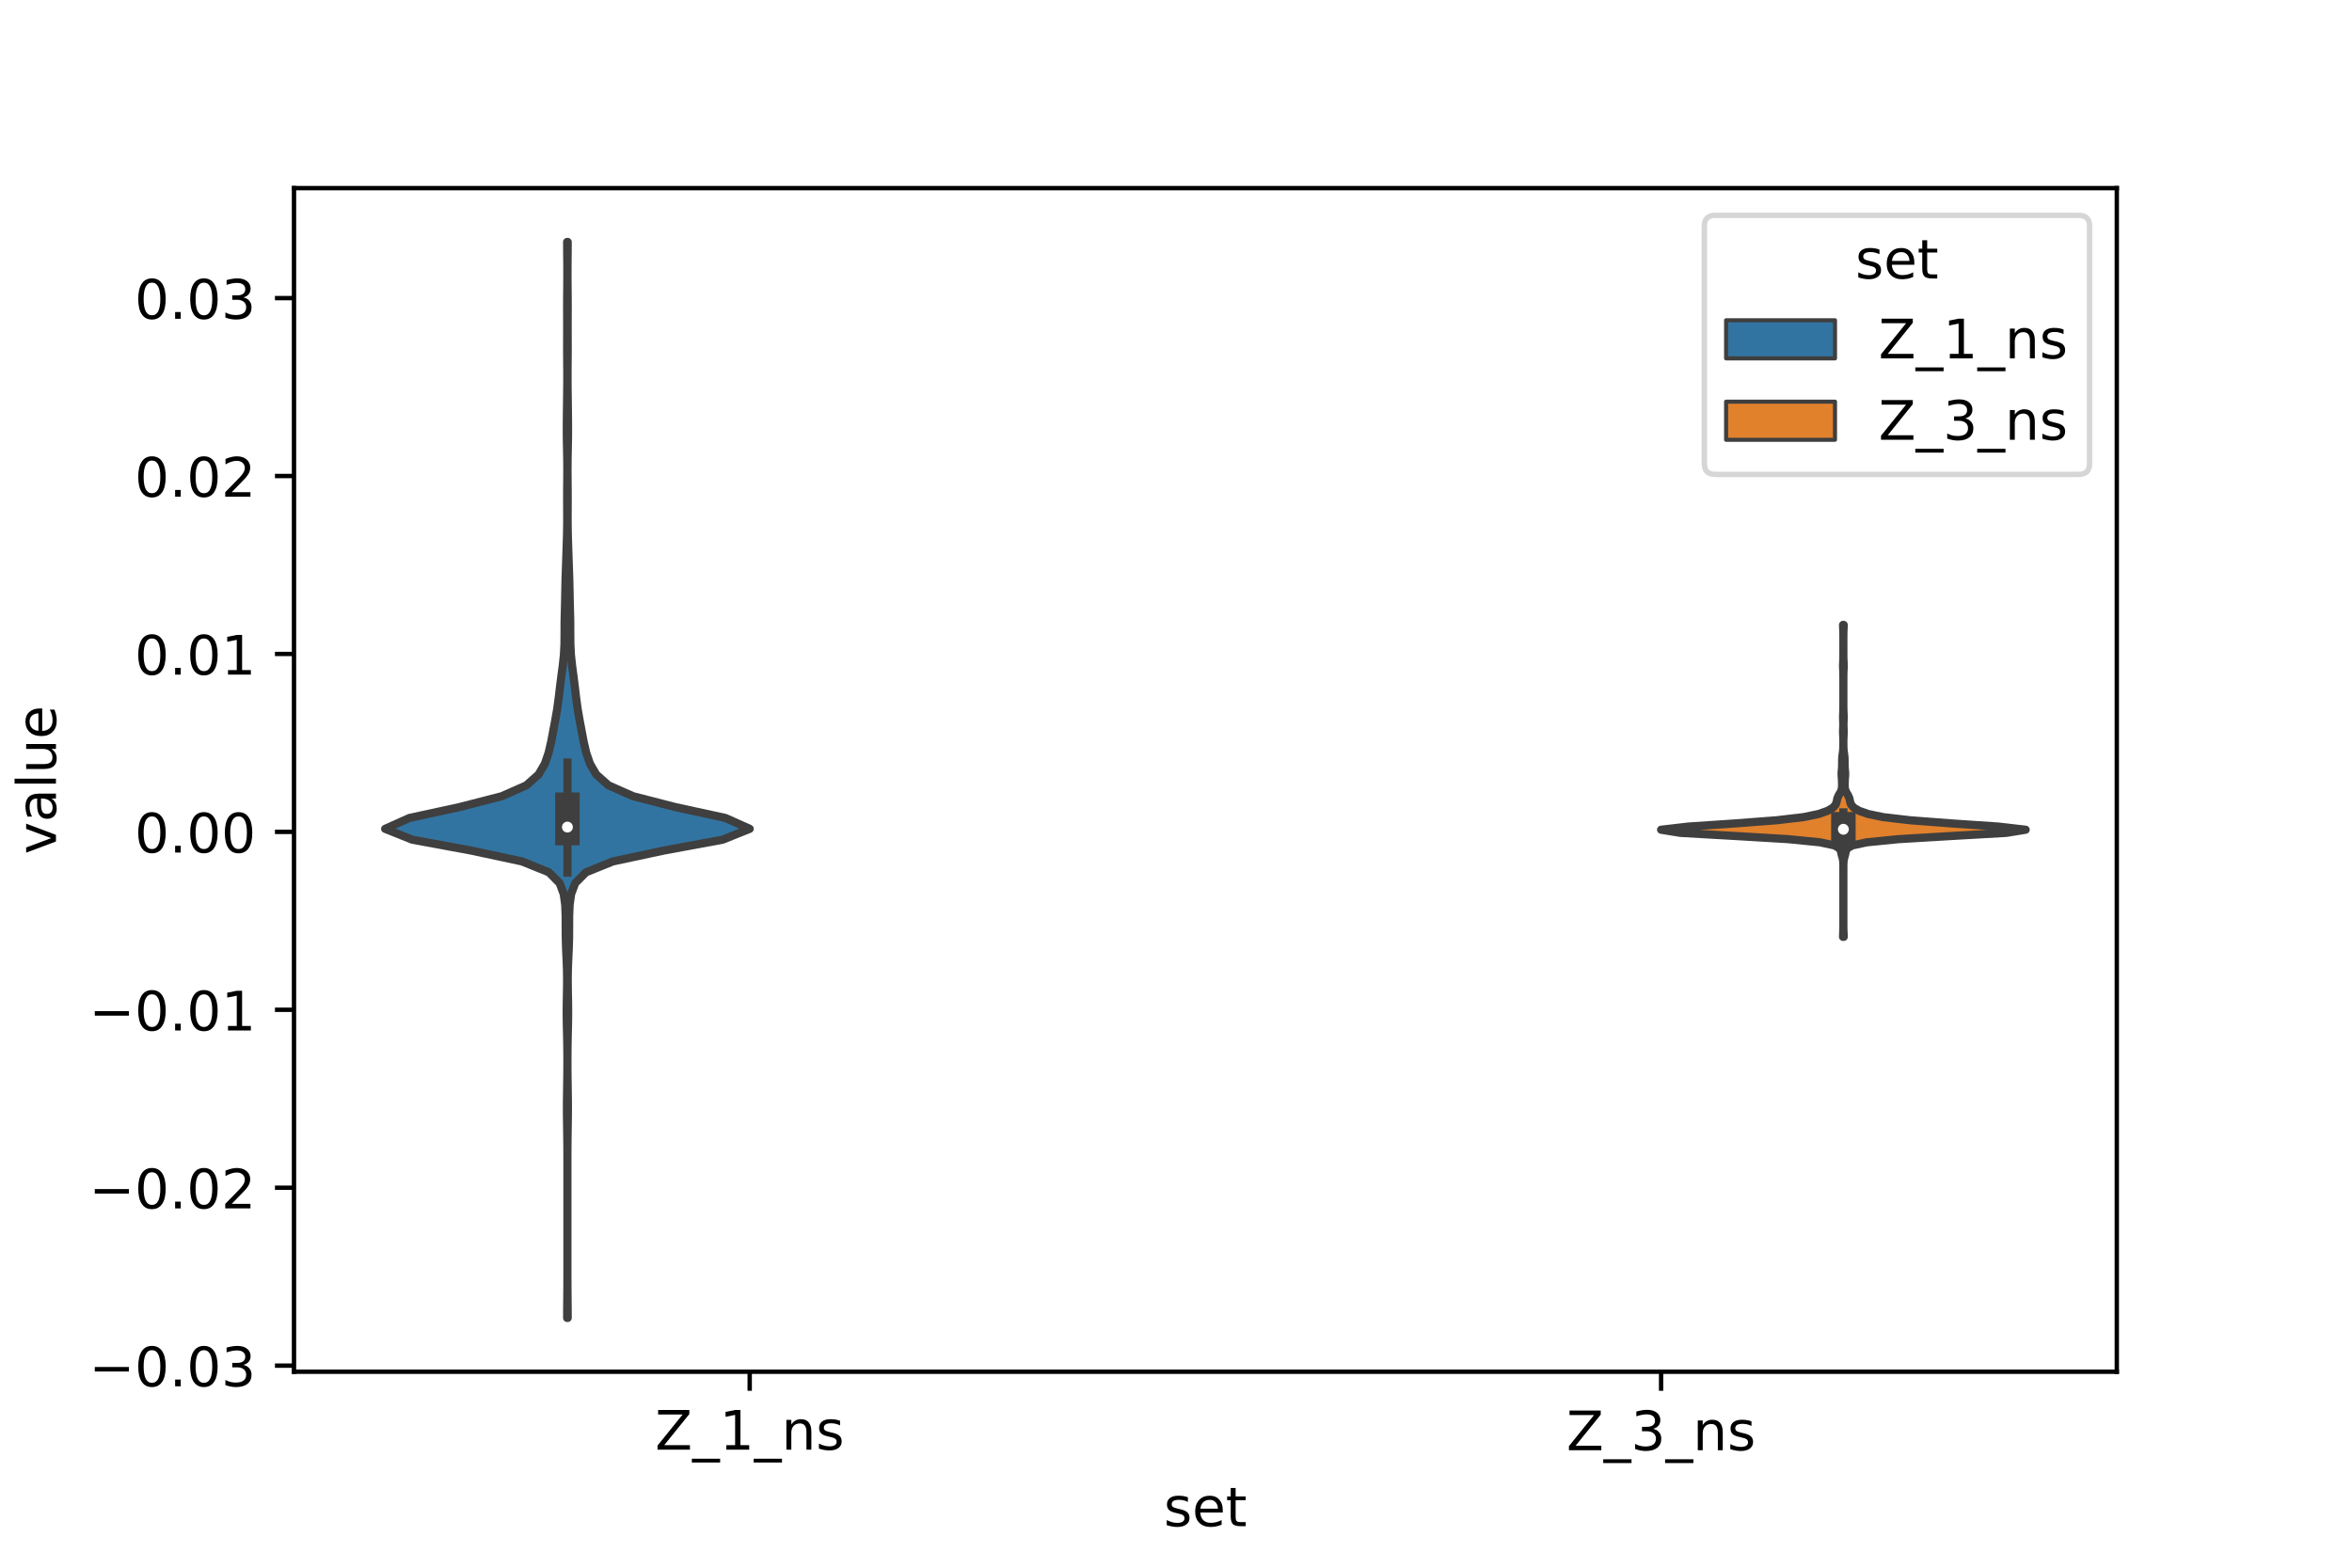 <?xml version="1.0" encoding="utf-8" standalone="no"?>
<!DOCTYPE svg PUBLIC "-//W3C//DTD SVG 1.1//EN"
  "http://www.w3.org/Graphics/SVG/1.1/DTD/svg11.dtd">
<!-- Created with matplotlib (https://matplotlib.org/) -->
<svg height="288pt" version="1.1" viewBox="0 0 432 288" width="432pt" xmlns="http://www.w3.org/2000/svg" xmlns:xlink="http://www.w3.org/1999/xlink">
 <defs>
  <style type="text/css">*{stroke-linecap:butt;stroke-linejoin:round;}</style>
 </defs>
 <g id="figure_1">
  <g id="patch_1">
   <path d="M 0 288 
L 432 288 
L 432 0 
L 0 0 
z
" style="fill:#ffffff;"/>
  </g>
  <g id="axes_1">
   <g id="patch_2">
    <path d="M 54 252 
L 388.8 252 
L 388.8 34.56 
L 54 34.56 
z
" style="fill:#ffffff;"/>
   </g>
   <g id="PolyCollection_1">
    <defs>
     <path d="M 104.272 -45.884 
L 104.168 -45.884 
L 104.178 -47.88 
L 104.199 -49.877 
L 104.213 -51.874 
L 104.219 -53.87 
L 104.22 -55.867 
L 104.22 -57.864 
L 104.22 -59.86 
L 104.22 -61.857 
L 104.22 -63.854 
L 104.22 -65.851 
L 104.22 -67.847 
L 104.22 -69.844 
L 104.22 -71.841 
L 104.219 -73.837 
L 104.217 -75.834 
L 104.207 -77.831 
L 104.183 -79.827 
L 104.152 -81.824 
L 104.13 -83.821 
L 104.135 -85.818 
L 104.163 -87.814 
L 104.193 -89.811 
L 104.211 -91.808 
L 104.213 -93.804 
L 104.197 -95.801 
L 104.159 -97.798 
L 104.111 -99.794 
L 104.084 -101.791 
L 104.099 -103.788 
L 104.138 -105.784 
L 104.162 -107.781 
L 104.14 -109.778 
L 104.064 -111.775 
L 103.972 -113.771 
L 103.915 -115.768 
L 103.904 -117.765 
L 103.896 -119.761 
L 103.817 -121.758 
L 103.54 -123.755 
L 102.795 -125.751 
L 100.821 -127.748 
L 95.876 -129.745 
L 86.55 -131.741 
L 75.723 -133.738 
L 70.74 -135.735 
L 75.197 -137.732 
L 84.388 -139.728 
L 92.151 -141.725 
L 96.671 -143.722 
L 98.926 -145.718 
L 100.083 -147.715 
L 100.77 -149.712 
L 101.231 -151.708 
L 101.609 -153.705 
L 101.987 -155.702 
L 102.332 -157.699 
L 102.609 -159.695 
L 102.844 -161.692 
L 103.093 -163.689 
L 103.361 -165.685 
L 103.576 -167.682 
L 103.679 -169.679 
L 103.694 -171.675 
L 103.7 -173.672 
L 103.746 -175.669 
L 103.798 -177.665 
L 103.833 -179.662 
L 103.879 -181.659 
L 103.947 -183.656 
L 104.016 -185.652 
L 104.081 -187.649 
L 104.143 -189.646 
L 104.179 -191.642 
L 104.18 -193.639 
L 104.169 -195.636 
L 104.171 -197.632 
L 104.189 -199.629 
L 104.2 -201.626 
L 104.187 -203.622 
L 104.149 -205.619 
L 104.111 -207.616 
L 104.104 -209.613 
L 104.121 -211.609 
L 104.146 -213.606 
L 104.172 -215.603 
L 104.193 -217.599 
L 104.195 -219.596 
L 104.18 -221.593 
L 104.167 -223.589 
L 104.17 -225.586 
L 104.178 -227.583 
L 104.174 -229.58 
L 104.166 -231.576 
L 104.174 -233.573 
L 104.194 -235.57 
L 104.204 -237.566 
L 104.197 -239.563 
L 104.178 -241.56 
L 104.168 -243.556 
L 104.272 -243.556 
L 104.272 -243.556 
L 104.262 -241.56 
L 104.243 -239.563 
L 104.236 -237.566 
L 104.246 -235.57 
L 104.266 -233.573 
L 104.274 -231.576 
L 104.266 -229.58 
L 104.262 -227.583 
L 104.27 -225.586 
L 104.273 -223.589 
L 104.26 -221.593 
L 104.245 -219.596 
L 104.247 -217.599 
L 104.268 -215.603 
L 104.294 -213.606 
L 104.319 -211.609 
L 104.336 -209.613 
L 104.329 -207.616 
L 104.291 -205.619 
L 104.253 -203.622 
L 104.24 -201.626 
L 104.251 -199.629 
L 104.269 -197.632 
L 104.271 -195.636 
L 104.26 -193.639 
L 104.261 -191.642 
L 104.297 -189.646 
L 104.359 -187.649 
L 104.424 -185.652 
L 104.493 -183.656 
L 104.561 -181.659 
L 104.607 -179.662 
L 104.642 -177.665 
L 104.694 -175.669 
L 104.74 -173.672 
L 104.746 -171.675 
L 104.761 -169.679 
L 104.864 -167.682 
L 105.079 -165.685 
L 105.347 -163.689 
L 105.596 -161.692 
L 105.831 -159.695 
L 106.108 -157.699 
L 106.453 -155.702 
L 106.831 -153.705 
L 107.209 -151.708 
L 107.67 -149.712 
L 108.357 -147.715 
L 109.514 -145.718 
L 111.769 -143.722 
L 116.289 -141.725 
L 124.052 -139.728 
L 133.243 -137.732 
L 137.7 -135.735 
L 132.717 -133.738 
L 121.89 -131.741 
L 112.564 -129.745 
L 107.619 -127.748 
L 105.645 -125.751 
L 104.9 -123.755 
L 104.623 -121.758 
L 104.544 -119.761 
L 104.536 -117.765 
L 104.525 -115.768 
L 104.468 -113.771 
L 104.376 -111.775 
L 104.3 -109.778 
L 104.278 -107.781 
L 104.302 -105.784 
L 104.341 -103.788 
L 104.356 -101.791 
L 104.329 -99.794 
L 104.281 -97.798 
L 104.243 -95.801 
L 104.227 -93.804 
L 104.229 -91.808 
L 104.247 -89.811 
L 104.277 -87.814 
L 104.305 -85.818 
L 104.31 -83.821 
L 104.288 -81.824 
L 104.257 -79.827 
L 104.233 -77.831 
L 104.223 -75.834 
L 104.221 -73.837 
L 104.22 -71.841 
L 104.22 -69.844 
L 104.22 -67.847 
L 104.22 -65.851 
L 104.22 -63.854 
L 104.22 -61.857 
L 104.22 -59.86 
L 104.22 -57.864 
L 104.22 -55.867 
L 104.221 -53.87 
L 104.227 -51.874 
L 104.241 -49.877 
L 104.262 -47.88 
L 104.272 -45.884 
z
" id="m9e90a21d37" style="stroke:#3f3f3f;stroke-width:1.5;"/>
    </defs>
    <g clip-path="url(#p302470f3c5)">
     <use style="fill:#3274a1;stroke:#3f3f3f;stroke-width:1.5;" x="0" xlink:href="#m9e90a21d37" y="288"/>
    </g>
   </g>
   <g id="PolyCollection_2">
    <defs>
     <path d="M 338.643 -115.89 
L 338.517 -115.89 
L 338.536 -116.469 
L 338.566 -117.048 
L 338.578 -117.627 
L 338.58 -118.206 
L 338.58 -118.784 
L 338.58 -119.363 
L 338.58 -119.942 
L 338.58 -120.521 
L 338.58 -121.1 
L 338.58 -121.679 
L 338.58 -122.258 
L 338.58 -122.837 
L 338.58 -123.415 
L 338.58 -123.994 
L 338.58 -124.573 
L 338.58 -125.152 
L 338.58 -125.731 
L 338.58 -126.31 
L 338.58 -126.889 
L 338.58 -127.468 
L 338.58 -128.046 
L 338.58 -128.625 
L 338.575 -129.204 
L 338.545 -129.783 
L 338.442 -130.362 
L 338.275 -130.941 
L 338.152 -131.52 
L 337.934 -132.099 
L 336.978 -132.677 
L 334.297 -133.256 
L 328.503 -133.835 
L 318.82 -134.414 
L 308.661 -134.993 
L 305.1 -135.572 
L 310.103 -136.151 
L 318.714 -136.73 
L 326.31 -137.308 
L 331.274 -137.887 
L 334.049 -138.466 
L 335.688 -139.045 
L 336.677 -139.624 
L 337.177 -140.203 
L 337.361 -140.782 
L 337.477 -141.361 
L 337.741 -141.939 
L 338.09 -142.518 
L 338.301 -143.097 
L 338.337 -143.676 
L 338.331 -144.255 
L 338.314 -144.834 
L 338.262 -145.413 
L 338.246 -145.992 
L 338.301 -146.57 
L 338.341 -147.149 
L 338.349 -147.728 
L 338.351 -148.307 
L 338.374 -148.886 
L 338.444 -149.465 
L 338.523 -150.044 
L 338.566 -150.623 
L 338.578 -151.202 
L 338.578 -151.78 
L 338.568 -152.359 
L 338.54 -152.938 
L 338.517 -153.517 
L 338.532 -154.096 
L 338.559 -154.675 
L 338.555 -155.254 
L 338.527 -155.833 
L 338.519 -156.411 
L 338.546 -156.99 
L 338.571 -157.569 
L 338.579 -158.148 
L 338.58 -158.727 
L 338.58 -159.306 
L 338.58 -159.885 
L 338.58 -160.464 
L 338.58 -161.042 
L 338.58 -161.621 
L 338.58 -162.2 
L 338.58 -162.779 
L 338.58 -163.358 
L 338.578 -163.937 
L 338.566 -164.516 
L 338.536 -165.095 
L 338.517 -165.673 
L 338.536 -166.252 
L 338.566 -166.831 
L 338.578 -167.41 
L 338.58 -167.989 
L 338.58 -168.568 
L 338.58 -169.147 
L 338.58 -169.726 
L 338.58 -170.304 
L 338.58 -170.883 
L 338.578 -171.462 
L 338.566 -172.041 
L 338.536 -172.62 
L 338.517 -173.199 
L 338.643 -173.199 
L 338.643 -173.199 
L 338.624 -172.62 
L 338.594 -172.041 
L 338.582 -171.462 
L 338.58 -170.883 
L 338.58 -170.304 
L 338.58 -169.726 
L 338.58 -169.147 
L 338.58 -168.568 
L 338.58 -167.989 
L 338.582 -167.41 
L 338.594 -166.831 
L 338.624 -166.252 
L 338.643 -165.673 
L 338.624 -165.095 
L 338.594 -164.516 
L 338.582 -163.937 
L 338.58 -163.358 
L 338.58 -162.779 
L 338.58 -162.2 
L 338.58 -161.621 
L 338.58 -161.042 
L 338.58 -160.464 
L 338.58 -159.885 
L 338.58 -159.306 
L 338.58 -158.727 
L 338.581 -158.148 
L 338.589 -157.569 
L 338.614 -156.99 
L 338.641 -156.411 
L 338.633 -155.833 
L 338.605 -155.254 
L 338.601 -154.675 
L 338.628 -154.096 
L 338.643 -153.517 
L 338.62 -152.938 
L 338.592 -152.359 
L 338.582 -151.78 
L 338.582 -151.202 
L 338.594 -150.623 
L 338.637 -150.044 
L 338.716 -149.465 
L 338.786 -148.886 
L 338.809 -148.307 
L 338.811 -147.728 
L 338.819 -147.149 
L 338.859 -146.57 
L 338.914 -145.992 
L 338.898 -145.413 
L 338.846 -144.834 
L 338.829 -144.255 
L 338.823 -143.676 
L 338.859 -143.097 
L 339.07 -142.518 
L 339.419 -141.939 
L 339.683 -141.361 
L 339.799 -140.782 
L 339.983 -140.203 
L 340.483 -139.624 
L 341.472 -139.045 
L 343.111 -138.466 
L 345.886 -137.887 
L 350.85 -137.308 
L 358.446 -136.73 
L 367.057 -136.151 
L 372.06 -135.572 
L 368.499 -134.993 
L 358.34 -134.414 
L 348.657 -133.835 
L 342.863 -133.256 
L 340.182 -132.677 
L 339.226 -132.099 
L 339.008 -131.52 
L 338.885 -130.941 
L 338.718 -130.362 
L 338.615 -129.783 
L 338.585 -129.204 
L 338.58 -128.625 
L 338.58 -128.046 
L 338.58 -127.468 
L 338.58 -126.889 
L 338.58 -126.31 
L 338.58 -125.731 
L 338.58 -125.152 
L 338.58 -124.573 
L 338.58 -123.994 
L 338.58 -123.415 
L 338.58 -122.837 
L 338.58 -122.258 
L 338.58 -121.679 
L 338.58 -121.1 
L 338.58 -120.521 
L 338.58 -119.942 
L 338.58 -119.363 
L 338.58 -118.784 
L 338.58 -118.206 
L 338.582 -117.627 
L 338.594 -117.048 
L 338.624 -116.469 
L 338.643 -115.89 
z
" id="m798088cd66" style="stroke:#3f3f3f;stroke-width:1.5;"/>
    </defs>
    <g clip-path="url(#p302470f3c5)">
     <use style="fill:#e1812c;stroke:#3f3f3f;stroke-width:1.5;" x="0" xlink:href="#m798088cd66" y="288"/>
    </g>
   </g>
   <g id="patch_3">
    <path clip-path="url(#p302470f3c5)" d="M 137.7 152.822 
L 137.7 152.822 
L 137.7 152.822 
L 137.7 152.822 
z
" style="fill:#3274a1;stroke:#3f3f3f;stroke-linejoin:miter;stroke-width:0.75;"/>
   </g>
   <g id="patch_4">
    <path clip-path="url(#p302470f3c5)" d="M 137.7 152.822 
L 137.7 152.822 
L 137.7 152.822 
L 137.7 152.822 
z
" style="fill:#e1812c;stroke:#3f3f3f;stroke-linejoin:miter;stroke-width:0.75;"/>
   </g>
   <g id="matplotlib.axis_1">
    <g id="xtick_1">
     <g id="line2d_1">
      <defs>
       <path d="M 0 0 
L 0 3.5 
" id="m83898cb1b2" style="stroke:#000000;stroke-width:0.8;"/>
      </defs>
      <g>
       <use style="stroke:#000000;stroke-width:0.8;" x="137.7" xlink:href="#m83898cb1b2" y="252"/>
      </g>
     </g>
     <g id="text_1">
      <!-- Z_1_ns -->
      <g transform="translate(120.32 266.32)scale(0.1 -0.1)">
       <defs>
        <path d="M 5.609 72.906 
L 62.891 72.906 
L 62.891 65.375 
L 16.797 8.297 
L 64.016 8.297 
L 64.016 0 
L 4.5 0 
L 4.5 7.516 
L 50.594 64.594 
L 5.609 64.594 
z
" id="DejaVuSans-90"/>
        <path d="M 50.984 -16.609 
L 50.984 -23.578 
L -0.984 -23.578 
L -0.984 -16.609 
z
" id="DejaVuSans-95"/>
        <path d="M 12.406 8.297 
L 28.516 8.297 
L 28.516 63.922 
L 10.984 60.406 
L 10.984 69.391 
L 28.422 72.906 
L 38.281 72.906 
L 38.281 8.297 
L 54.391 8.297 
L 54.391 0 
L 12.406 0 
z
" id="DejaVuSans-49"/>
        <path d="M 54.891 33.016 
L 54.891 0 
L 45.906 0 
L 45.906 32.719 
Q 45.906 40.484 42.875 44.328 
Q 39.844 48.188 33.797 48.188 
Q 26.516 48.188 22.312 43.547 
Q 18.109 38.922 18.109 30.906 
L 18.109 0 
L 9.078 0 
L 9.078 54.688 
L 18.109 54.688 
L 18.109 46.188 
Q 21.344 51.125 25.703 53.562 
Q 30.078 56 35.797 56 
Q 45.219 56 50.047 50.172 
Q 54.891 44.344 54.891 33.016 
z
" id="DejaVuSans-110"/>
        <path d="M 44.281 53.078 
L 44.281 44.578 
Q 40.484 46.531 36.375 47.5 
Q 32.281 48.484 27.875 48.484 
Q 21.188 48.484 17.844 46.438 
Q 14.5 44.391 14.5 40.281 
Q 14.5 37.156 16.891 35.375 
Q 19.281 33.594 26.516 31.984 
L 29.594 31.297 
Q 39.156 29.25 43.188 25.516 
Q 47.219 21.781 47.219 15.094 
Q 47.219 7.469 41.188 3.016 
Q 35.156 -1.422 24.609 -1.422 
Q 20.219 -1.422 15.453 -0.562 
Q 10.688 0.297 5.422 2 
L 5.422 11.281 
Q 10.406 8.688 15.234 7.391 
Q 20.062 6.109 24.812 6.109 
Q 31.156 6.109 34.562 8.281 
Q 37.984 10.453 37.984 14.406 
Q 37.984 18.062 35.516 20.016 
Q 33.062 21.969 24.703 23.781 
L 21.578 24.516 
Q 13.234 26.266 9.516 29.906 
Q 5.812 33.547 5.812 39.891 
Q 5.812 47.609 11.281 51.797 
Q 16.75 56 26.812 56 
Q 31.781 56 36.172 55.266 
Q 40.578 54.547 44.281 53.078 
z
" id="DejaVuSans-115"/>
       </defs>
       <use xlink:href="#DejaVuSans-90"/>
       <use x="68.506" xlink:href="#DejaVuSans-95"/>
       <use x="118.506" xlink:href="#DejaVuSans-49"/>
       <use x="182.129" xlink:href="#DejaVuSans-95"/>
       <use x="232.129" xlink:href="#DejaVuSans-110"/>
       <use x="295.508" xlink:href="#DejaVuSans-115"/>
      </g>
     </g>
    </g>
    <g id="xtick_2">
     <g id="line2d_2">
      <g>
       <use style="stroke:#000000;stroke-width:0.8;" x="305.1" xlink:href="#m83898cb1b2" y="252"/>
      </g>
     </g>
     <g id="text_2">
      <!-- Z_3_ns -->
      <g transform="translate(287.72 266.422)scale(0.1 -0.1)">
       <defs>
        <path d="M 40.578 39.312 
Q 47.656 37.797 51.625 33 
Q 55.609 28.219 55.609 21.188 
Q 55.609 10.406 48.188 4.484 
Q 40.766 -1.422 27.094 -1.422 
Q 22.516 -1.422 17.656 -0.516 
Q 12.797 0.391 7.625 2.203 
L 7.625 11.719 
Q 11.719 9.328 16.594 8.109 
Q 21.484 6.891 26.812 6.891 
Q 36.078 6.891 40.938 10.547 
Q 45.797 14.203 45.797 21.188 
Q 45.797 27.641 41.281 31.266 
Q 36.766 34.906 28.719 34.906 
L 20.219 34.906 
L 20.219 43.016 
L 29.109 43.016 
Q 36.375 43.016 40.234 45.922 
Q 44.094 48.828 44.094 54.297 
Q 44.094 59.906 40.109 62.906 
Q 36.141 65.922 28.719 65.922 
Q 24.656 65.922 20.016 65.031 
Q 15.375 64.156 9.812 62.312 
L 9.812 71.094 
Q 15.438 72.656 20.344 73.438 
Q 25.25 74.219 29.594 74.219 
Q 40.828 74.219 47.359 69.109 
Q 53.906 64.016 53.906 55.328 
Q 53.906 49.266 50.438 45.094 
Q 46.969 40.922 40.578 39.312 
z
" id="DejaVuSans-51"/>
       </defs>
       <use xlink:href="#DejaVuSans-90"/>
       <use x="68.506" xlink:href="#DejaVuSans-95"/>
       <use x="118.506" xlink:href="#DejaVuSans-51"/>
       <use x="182.129" xlink:href="#DejaVuSans-95"/>
       <use x="232.129" xlink:href="#DejaVuSans-110"/>
       <use x="295.508" xlink:href="#DejaVuSans-115"/>
      </g>
     </g>
    </g>
    <g id="text_3">
     <!-- set -->
     <g transform="translate(213.759 280.378)scale(0.1 -0.1)">
      <defs>
       <path d="M 56.203 29.594 
L 56.203 25.203 
L 14.891 25.203 
Q 15.484 15.922 20.484 11.062 
Q 25.484 6.203 34.422 6.203 
Q 39.594 6.203 44.453 7.469 
Q 49.312 8.734 54.109 11.281 
L 54.109 2.781 
Q 49.266 0.734 44.188 -0.344 
Q 39.109 -1.422 33.891 -1.422 
Q 20.797 -1.422 13.156 6.188 
Q 5.516 13.812 5.516 26.812 
Q 5.516 40.234 12.766 48.109 
Q 20.016 56 32.328 56 
Q 43.359 56 49.781 48.891 
Q 56.203 41.797 56.203 29.594 
z
M 47.219 32.234 
Q 47.125 39.594 43.094 43.984 
Q 39.062 48.391 32.422 48.391 
Q 24.906 48.391 20.391 44.141 
Q 15.875 39.891 15.188 32.172 
z
" id="DejaVuSans-101"/>
       <path d="M 18.312 70.219 
L 18.312 54.688 
L 36.812 54.688 
L 36.812 47.703 
L 18.312 47.703 
L 18.312 18.016 
Q 18.312 11.328 20.141 9.422 
Q 21.969 7.516 27.594 7.516 
L 36.812 7.516 
L 36.812 0 
L 27.594 0 
Q 17.188 0 13.234 3.875 
Q 9.281 7.766 9.281 18.016 
L 9.281 47.703 
L 2.688 47.703 
L 2.688 54.688 
L 9.281 54.688 
L 9.281 70.219 
z
" id="DejaVuSans-116"/>
      </defs>
      <use xlink:href="#DejaVuSans-115"/>
      <use x="52.1" xlink:href="#DejaVuSans-101"/>
      <use x="113.623" xlink:href="#DejaVuSans-116"/>
     </g>
    </g>
   </g>
   <g id="matplotlib.axis_2">
    <g id="ytick_1">
     <g id="line2d_3">
      <defs>
       <path d="M 0 0 
L -3.5 0 
" id="mc572373e86" style="stroke:#000000;stroke-width:0.8;"/>
      </defs>
      <g>
       <use style="stroke:#000000;stroke-width:0.8;" x="54" xlink:href="#mc572373e86" y="250.88"/>
      </g>
     </g>
     <g id="text_4">
      <!-- −0.03 -->
      <g transform="translate(16.355 254.679)scale(0.1 -0.1)">
       <defs>
        <path d="M 10.594 35.5 
L 73.188 35.5 
L 73.188 27.203 
L 10.594 27.203 
z
" id="DejaVuSans-8722"/>
        <path d="M 31.781 66.406 
Q 24.172 66.406 20.328 58.906 
Q 16.5 51.422 16.5 36.375 
Q 16.5 21.391 20.328 13.891 
Q 24.172 6.391 31.781 6.391 
Q 39.453 6.391 43.281 13.891 
Q 47.125 21.391 47.125 36.375 
Q 47.125 51.422 43.281 58.906 
Q 39.453 66.406 31.781 66.406 
z
M 31.781 74.219 
Q 44.047 74.219 50.516 64.516 
Q 56.984 54.828 56.984 36.375 
Q 56.984 17.969 50.516 8.266 
Q 44.047 -1.422 31.781 -1.422 
Q 19.531 -1.422 13.062 8.266 
Q 6.594 17.969 6.594 36.375 
Q 6.594 54.828 13.062 64.516 
Q 19.531 74.219 31.781 74.219 
z
" id="DejaVuSans-48"/>
        <path d="M 10.688 12.406 
L 21 12.406 
L 21 0 
L 10.688 0 
z
" id="DejaVuSans-46"/>
       </defs>
       <use xlink:href="#DejaVuSans-8722"/>
       <use x="83.789" xlink:href="#DejaVuSans-48"/>
       <use x="147.412" xlink:href="#DejaVuSans-46"/>
       <use x="179.199" xlink:href="#DejaVuSans-48"/>
       <use x="242.822" xlink:href="#DejaVuSans-51"/>
      </g>
     </g>
    </g>
    <g id="ytick_2">
     <g id="line2d_4">
      <g>
       <use style="stroke:#000000;stroke-width:0.8;" x="54" xlink:href="#mc572373e86" y="218.194"/>
      </g>
     </g>
     <g id="text_5">
      <!-- −0.02 -->
      <g transform="translate(16.355 221.993)scale(0.1 -0.1)">
       <defs>
        <path d="M 19.188 8.297 
L 53.609 8.297 
L 53.609 0 
L 7.328 0 
L 7.328 8.297 
Q 12.938 14.109 22.625 23.891 
Q 32.328 33.688 34.812 36.531 
Q 39.547 41.844 41.422 45.531 
Q 43.312 49.219 43.312 52.781 
Q 43.312 58.594 39.234 62.25 
Q 35.156 65.922 28.609 65.922 
Q 23.969 65.922 18.812 64.312 
Q 13.672 62.703 7.812 59.422 
L 7.812 69.391 
Q 13.766 71.781 18.938 73 
Q 24.125 74.219 28.422 74.219 
Q 39.75 74.219 46.484 68.547 
Q 53.219 62.891 53.219 53.422 
Q 53.219 48.922 51.531 44.891 
Q 49.859 40.875 45.406 35.406 
Q 44.188 33.984 37.641 27.219 
Q 31.109 20.453 19.188 8.297 
z
" id="DejaVuSans-50"/>
       </defs>
       <use xlink:href="#DejaVuSans-8722"/>
       <use x="83.789" xlink:href="#DejaVuSans-48"/>
       <use x="147.412" xlink:href="#DejaVuSans-46"/>
       <use x="179.199" xlink:href="#DejaVuSans-48"/>
       <use x="242.822" xlink:href="#DejaVuSans-50"/>
      </g>
     </g>
    </g>
    <g id="ytick_3">
     <g id="line2d_5">
      <g>
       <use style="stroke:#000000;stroke-width:0.8;" x="54" xlink:href="#mc572373e86" y="185.508"/>
      </g>
     </g>
     <g id="text_6">
      <!-- −0.01 -->
      <g transform="translate(16.355 189.307)scale(0.1 -0.1)">
       <use xlink:href="#DejaVuSans-8722"/>
       <use x="83.789" xlink:href="#DejaVuSans-48"/>
       <use x="147.412" xlink:href="#DejaVuSans-46"/>
       <use x="179.199" xlink:href="#DejaVuSans-48"/>
       <use x="242.822" xlink:href="#DejaVuSans-49"/>
      </g>
     </g>
    </g>
    <g id="ytick_4">
     <g id="line2d_6">
      <g>
       <use style="stroke:#000000;stroke-width:0.8;" x="54" xlink:href="#mc572373e86" y="152.822"/>
      </g>
     </g>
     <g id="text_7">
      <!-- 0.00 -->
      <g transform="translate(24.734 156.621)scale(0.1 -0.1)">
       <use xlink:href="#DejaVuSans-48"/>
       <use x="63.623" xlink:href="#DejaVuSans-46"/>
       <use x="95.41" xlink:href="#DejaVuSans-48"/>
       <use x="159.033" xlink:href="#DejaVuSans-48"/>
      </g>
     </g>
    </g>
    <g id="ytick_5">
     <g id="line2d_7">
      <g>
       <use style="stroke:#000000;stroke-width:0.8;" x="54" xlink:href="#mc572373e86" y="120.136"/>
      </g>
     </g>
     <g id="text_8">
      <!-- 0.01 -->
      <g transform="translate(24.734 123.936)scale(0.1 -0.1)">
       <use xlink:href="#DejaVuSans-48"/>
       <use x="63.623" xlink:href="#DejaVuSans-46"/>
       <use x="95.41" xlink:href="#DejaVuSans-48"/>
       <use x="159.033" xlink:href="#DejaVuSans-49"/>
      </g>
     </g>
    </g>
    <g id="ytick_6">
     <g id="line2d_8">
      <g>
       <use style="stroke:#000000;stroke-width:0.8;" x="54" xlink:href="#mc572373e86" y="87.45"/>
      </g>
     </g>
     <g id="text_9">
      <!-- 0.02 -->
      <g transform="translate(24.734 91.25)scale(0.1 -0.1)">
       <use xlink:href="#DejaVuSans-48"/>
       <use x="63.623" xlink:href="#DejaVuSans-46"/>
       <use x="95.41" xlink:href="#DejaVuSans-48"/>
       <use x="159.033" xlink:href="#DejaVuSans-50"/>
      </g>
     </g>
    </g>
    <g id="ytick_7">
     <g id="line2d_9">
      <g>
       <use style="stroke:#000000;stroke-width:0.8;" x="54" xlink:href="#mc572373e86" y="54.765"/>
      </g>
     </g>
     <g id="text_10">
      <!-- 0.03 -->
      <g transform="translate(24.734 58.564)scale(0.1 -0.1)">
       <use xlink:href="#DejaVuSans-48"/>
       <use x="63.623" xlink:href="#DejaVuSans-46"/>
       <use x="95.41" xlink:href="#DejaVuSans-48"/>
       <use x="159.033" xlink:href="#DejaVuSans-51"/>
      </g>
     </g>
    </g>
    <g id="text_11">
     <!-- value -->
     <g transform="translate(10.275 156.938)rotate(-90)scale(0.1 -0.1)">
      <defs>
       <path d="M 2.984 54.688 
L 12.5 54.688 
L 29.594 8.797 
L 46.688 54.688 
L 56.203 54.688 
L 35.688 0 
L 23.484 0 
z
" id="DejaVuSans-118"/>
       <path d="M 34.281 27.484 
Q 23.391 27.484 19.188 25 
Q 14.984 22.516 14.984 16.5 
Q 14.984 11.719 18.141 8.906 
Q 21.297 6.109 26.703 6.109 
Q 34.188 6.109 38.703 11.406 
Q 43.219 16.703 43.219 25.484 
L 43.219 27.484 
z
M 52.203 31.203 
L 52.203 0 
L 43.219 0 
L 43.219 8.297 
Q 40.141 3.328 35.547 0.953 
Q 30.953 -1.422 24.312 -1.422 
Q 15.922 -1.422 10.953 3.297 
Q 6 8.016 6 15.922 
Q 6 25.141 12.172 29.828 
Q 18.359 34.516 30.609 34.516 
L 43.219 34.516 
L 43.219 35.406 
Q 43.219 41.609 39.141 45 
Q 35.062 48.391 27.688 48.391 
Q 23 48.391 18.547 47.266 
Q 14.109 46.141 10.016 43.891 
L 10.016 52.203 
Q 14.938 54.109 19.578 55.047 
Q 24.219 56 28.609 56 
Q 40.484 56 46.344 49.844 
Q 52.203 43.703 52.203 31.203 
z
" id="DejaVuSans-97"/>
       <path d="M 9.422 75.984 
L 18.406 75.984 
L 18.406 0 
L 9.422 0 
z
" id="DejaVuSans-108"/>
       <path d="M 8.5 21.578 
L 8.5 54.688 
L 17.484 54.688 
L 17.484 21.922 
Q 17.484 14.156 20.5 10.266 
Q 23.531 6.391 29.594 6.391 
Q 36.859 6.391 41.078 11.031 
Q 45.312 15.672 45.312 23.688 
L 45.312 54.688 
L 54.297 54.688 
L 54.297 0 
L 45.312 0 
L 45.312 8.406 
Q 42.047 3.422 37.719 1 
Q 33.406 -1.422 27.688 -1.422 
Q 18.266 -1.422 13.375 4.438 
Q 8.5 10.297 8.5 21.578 
z
M 31.109 56 
z
" id="DejaVuSans-117"/>
      </defs>
      <use xlink:href="#DejaVuSans-118"/>
      <use x="59.18" xlink:href="#DejaVuSans-97"/>
      <use x="120.459" xlink:href="#DejaVuSans-108"/>
      <use x="148.242" xlink:href="#DejaVuSans-117"/>
      <use x="211.621" xlink:href="#DejaVuSans-101"/>
     </g>
    </g>
   </g>
   <g id="line2d_10">
    <path clip-path="url(#p302470f3c5)" d="M 104.22 160.31 
L 104.22 140.082 
" style="fill:none;stroke:#3f3f3f;stroke-linecap:square;stroke-width:1.5;"/>
   </g>
   <g id="line2d_11">
    <path clip-path="url(#p302470f3c5)" d="M 104.22 153.036 
L 104.22 147.843 
" style="fill:none;stroke:#3f3f3f;stroke-linecap:square;stroke-width:4.5;"/>
   </g>
   <g id="line2d_12">
    <path clip-path="url(#p302470f3c5)" d="M 338.58 155.066 
L 338.58 149.244 
" style="fill:none;stroke:#3f3f3f;stroke-linecap:square;stroke-width:1.5;"/>
   </g>
   <g id="line2d_13">
    <path clip-path="url(#p302470f3c5)" d="M 338.58 152.949 
L 338.58 151.422 
" style="fill:none;stroke:#3f3f3f;stroke-linecap:square;stroke-width:4.5;"/>
   </g>
   <g id="patch_5">
    <path d="M 54 252 
L 54 34.56 
" style="fill:none;stroke:#000000;stroke-linecap:square;stroke-linejoin:miter;stroke-width:0.8;"/>
   </g>
   <g id="patch_6">
    <path d="M 388.8 252 
L 388.8 34.56 
" style="fill:none;stroke:#000000;stroke-linecap:square;stroke-linejoin:miter;stroke-width:0.8;"/>
   </g>
   <g id="patch_7">
    <path d="M 54 252 
L 388.8 252 
" style="fill:none;stroke:#000000;stroke-linecap:square;stroke-linejoin:miter;stroke-width:0.8;"/>
   </g>
   <g id="patch_8">
    <path d="M 54 34.56 
L 388.8 34.56 
" style="fill:none;stroke:#000000;stroke-linecap:square;stroke-linejoin:miter;stroke-width:0.8;"/>
   </g>
   <g id="PathCollection_1">
    <defs>
     <path d="M 0 1.5 
C 0.398 1.5 0.779 1.342 1.061 1.061 
C 1.342 0.779 1.5 0.398 1.5 0 
C 1.5 -0.398 1.342 -0.779 1.061 -1.061 
C 0.779 -1.342 0.398 -1.5 0 -1.5 
C -0.398 -1.5 -0.779 -1.342 -1.061 -1.061 
C -1.342 -0.779 -1.5 -0.398 -1.5 0 
C -1.5 0.398 -1.342 0.779 -1.061 1.061 
C -0.779 1.342 -0.398 1.5 0 1.5 
z
" id="mf4cc1a22ce" style="stroke:#3f3f3f;"/>
    </defs>
    <g clip-path="url(#p302470f3c5)">
     <use style="fill:#ffffff;stroke:#3f3f3f;" x="104.22" xlink:href="#mf4cc1a22ce" y="151.946"/>
    </g>
   </g>
   <g id="PathCollection_2">
    <g clip-path="url(#p302470f3c5)">
     <use style="fill:#ffffff;stroke:#3f3f3f;" x="338.58" xlink:href="#mf4cc1a22ce" y="152.347"/>
    </g>
   </g>
   <g id="legend_1">
    <g id="patch_9">
     <path d="M 315.041 87.151 
L 381.8 87.151 
Q 383.8 87.151 383.8 85.151 
L 383.8 41.56 
Q 383.8 39.56 381.8 39.56 
L 315.041 39.56 
Q 313.041 39.56 313.041 41.56 
L 313.041 85.151 
Q 313.041 87.151 315.041 87.151 
z
" style="fill:#ffffff;opacity:0.8;stroke:#cccccc;stroke-linejoin:miter;"/>
    </g>
    <g id="text_12">
     <!-- set -->
     <g transform="translate(340.779 51.158)scale(0.1 -0.1)">
      <use xlink:href="#DejaVuSans-115"/>
      <use x="52.1" xlink:href="#DejaVuSans-101"/>
      <use x="113.623" xlink:href="#DejaVuSans-116"/>
     </g>
    </g>
    <g id="patch_10">
     <path d="M 317.041 65.837 
L 337.041 65.837 
L 337.041 58.837 
L 317.041 58.837 
z
" style="fill:#3274a1;stroke:#3f3f3f;stroke-linejoin:miter;stroke-width:0.75;"/>
    </g>
    <g id="text_13">
     <!-- Z_1_ns -->
     <g transform="translate(345.041 65.837)scale(0.1 -0.1)">
      <use xlink:href="#DejaVuSans-90"/>
      <use x="68.506" xlink:href="#DejaVuSans-95"/>
      <use x="118.506" xlink:href="#DejaVuSans-49"/>
      <use x="182.129" xlink:href="#DejaVuSans-95"/>
      <use x="232.129" xlink:href="#DejaVuSans-110"/>
      <use x="295.508" xlink:href="#DejaVuSans-115"/>
     </g>
    </g>
    <g id="patch_11">
     <path d="M 317.041 80.793 
L 337.041 80.793 
L 337.041 73.793 
L 317.041 73.793 
z
" style="fill:#e1812c;stroke:#3f3f3f;stroke-linejoin:miter;stroke-width:0.75;"/>
    </g>
    <g id="text_14">
     <!-- Z_3_ns -->
     <g transform="translate(345.041 80.793)scale(0.1 -0.1)">
      <use xlink:href="#DejaVuSans-90"/>
      <use x="68.506" xlink:href="#DejaVuSans-95"/>
      <use x="118.506" xlink:href="#DejaVuSans-51"/>
      <use x="182.129" xlink:href="#DejaVuSans-95"/>
      <use x="232.129" xlink:href="#DejaVuSans-110"/>
      <use x="295.508" xlink:href="#DejaVuSans-115"/>
     </g>
    </g>
   </g>
  </g>
 </g>
 <defs>
  <clipPath id="p302470f3c5">
   <rect height="217.44" width="334.8" x="54" y="34.56"/>
  </clipPath>
 </defs>
</svg>
